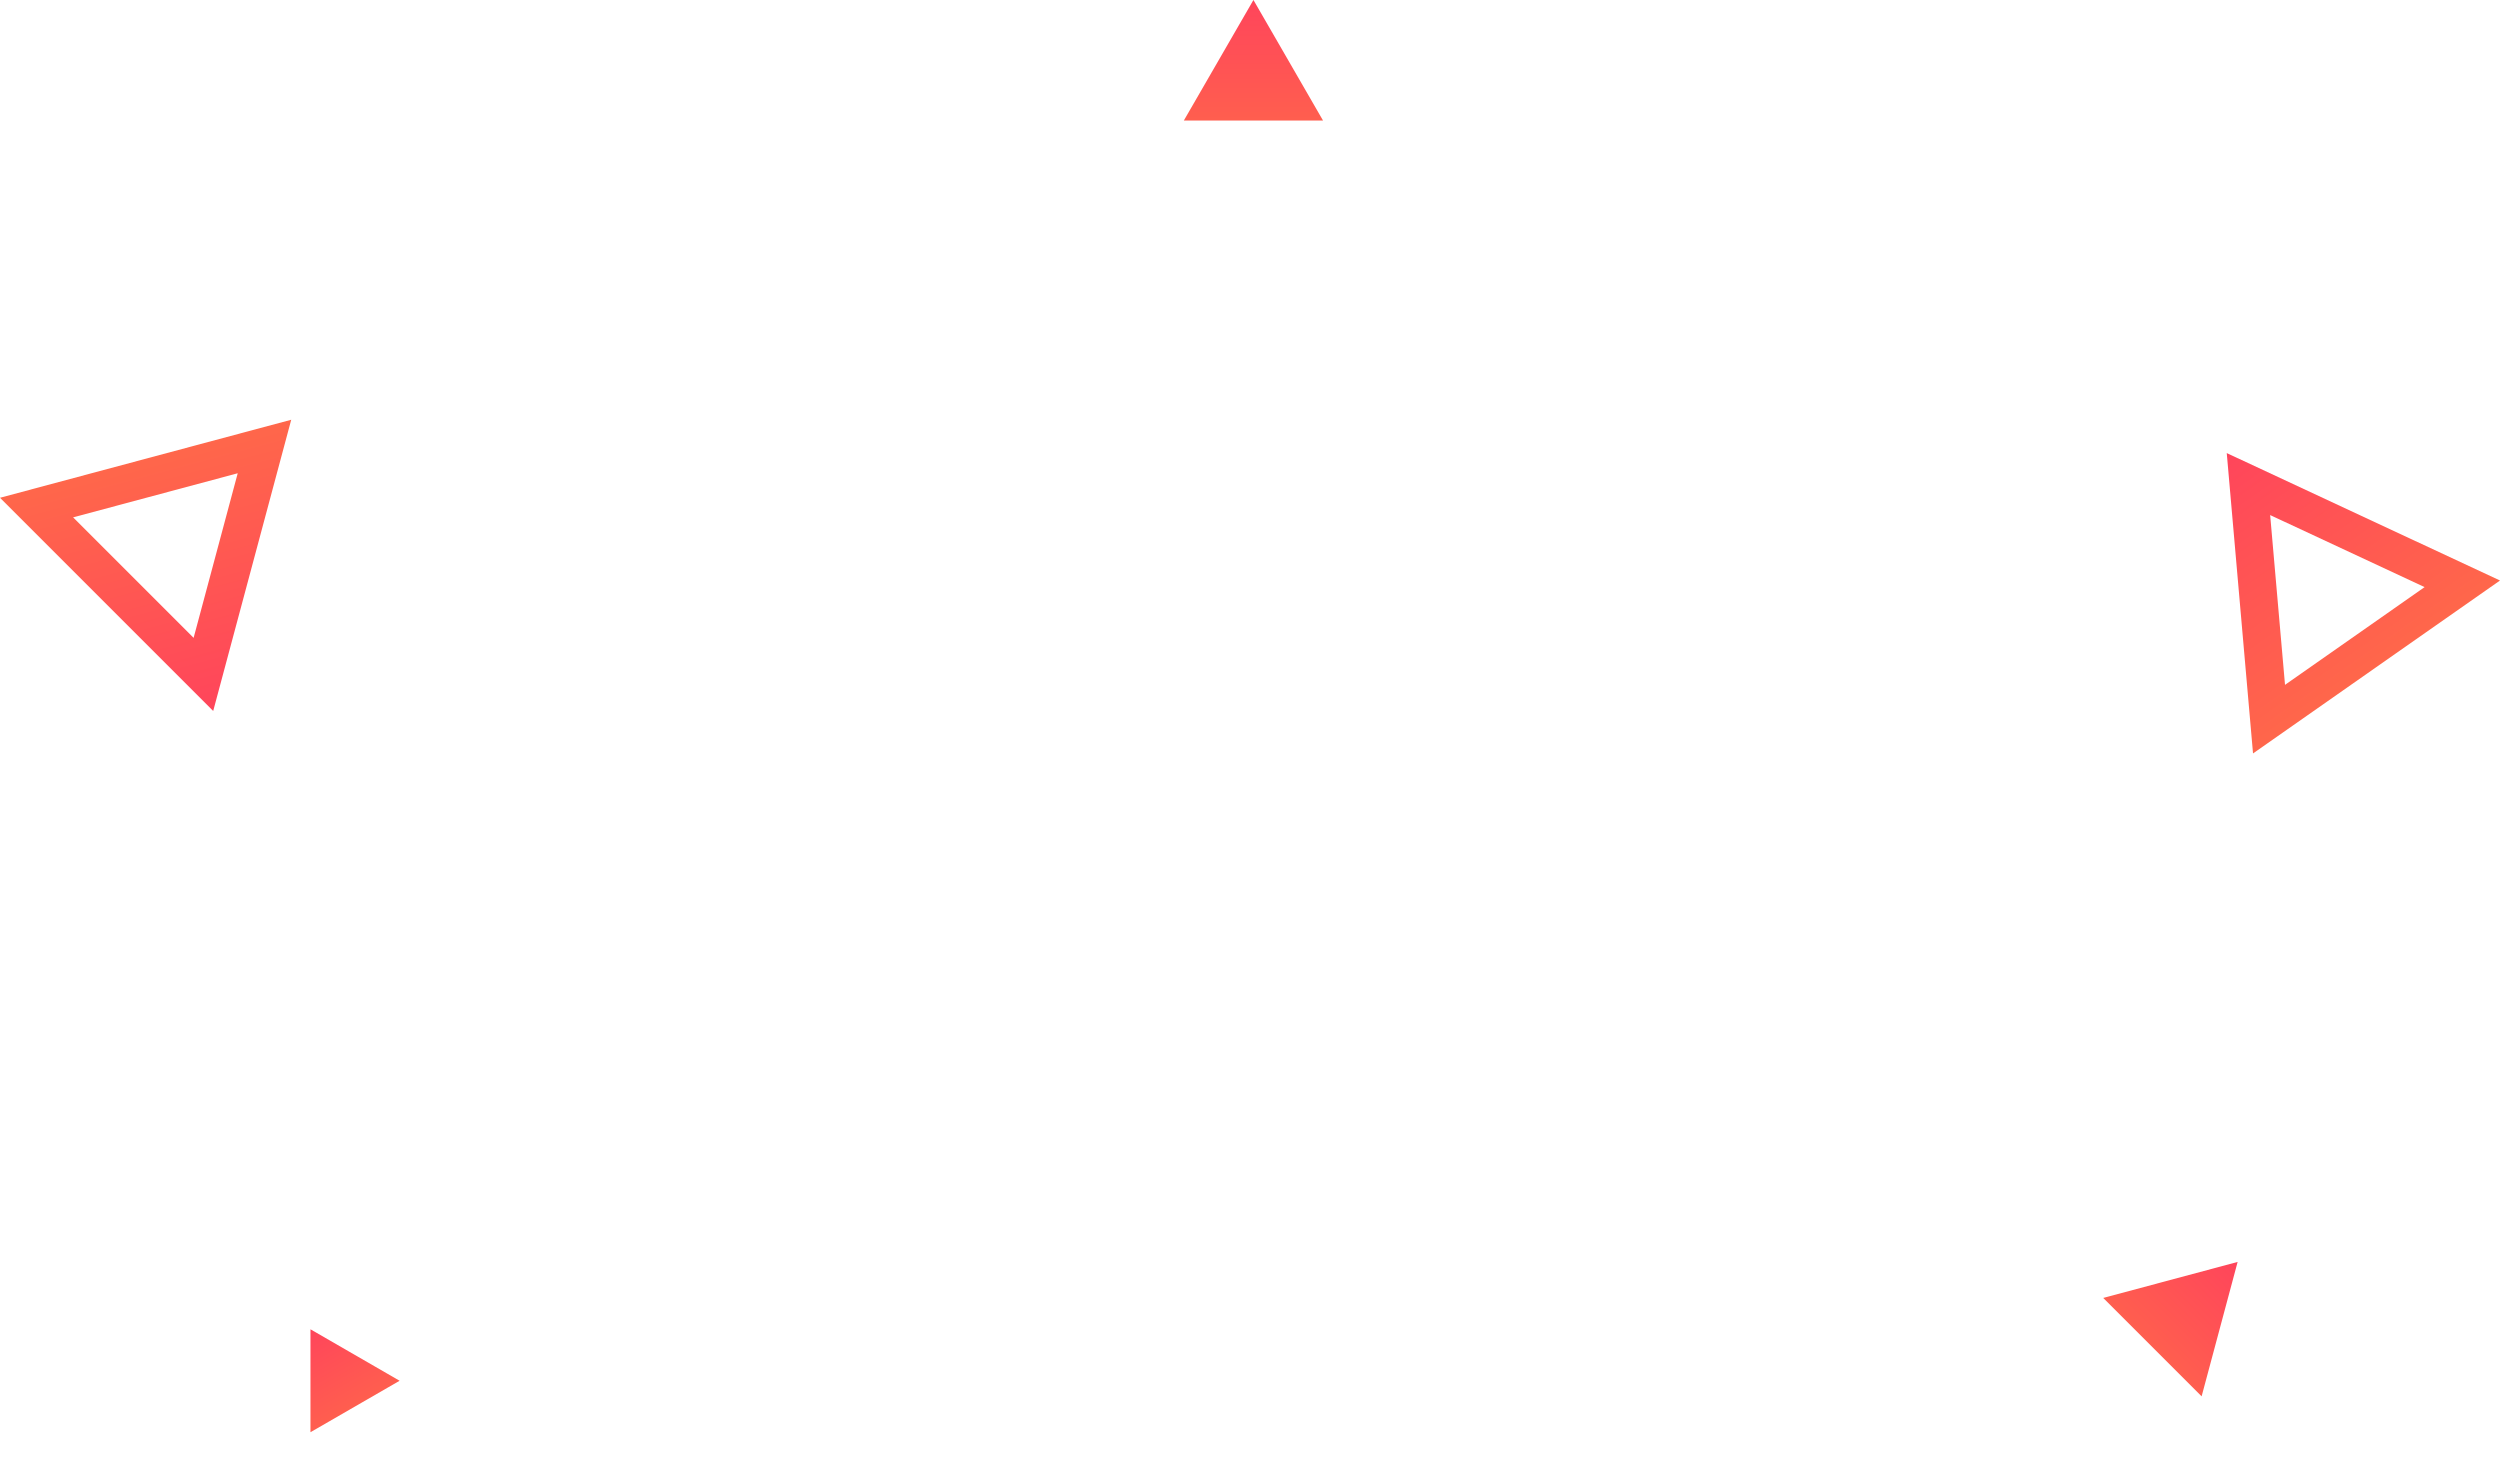 <svg width="500" height="293" viewBox="0 0 500 293" fill="none" xmlns="http://www.w3.org/2000/svg">
<path fill-rule="evenodd" clip-rule="evenodd" d="M42.639 142.194L58.247 83.948L0 99.555L42.639 142.194ZM38.722 127.573L47.543 94.651L14.621 103.472L38.722 127.573Z" fill="url(#paint0_linear_853_144)"/>
<path fill-rule="evenodd" clip-rule="evenodd" d="M445.349 90.617L450.605 150.688L500.001 116.101L445.349 90.617ZM454.031 103.016L457.002 136.97L484.921 117.42L454.031 103.016Z" fill="url(#paint1_linear_853_144)"/>
<path d="M250.688 -0.002L264.603 24.101L236.772 24.101L250.688 -0.002Z" fill="url(#paint2_linear_853_144)"/>
<path d="M447.526 252.386L440.323 279.269L420.643 259.589L447.526 252.386Z" fill="url(#paint3_linear_853_144)"/>
<path d="M62.094 265.859L79.921 276.151L62.094 286.443L62.094 265.859Z" fill="url(#paint4_linear_853_144)"/>
<defs>
<linearGradient id="paint0_linear_853_144" x1="42.639" y1="142.194" x2="24.618" y2="74.937" gradientUnits="userSpaceOnUse">
<stop stop-color="#FF455B"/>
<stop offset="1" stop-color="#FF7245"/>
</linearGradient>
<linearGradient id="paint1_linear_853_144" x1="445.349" y1="90.617" x2="485.287" y2="147.654" gradientUnits="userSpaceOnUse">
<stop stop-color="#FF455B"/>
<stop offset="1" stop-color="#FF7245"/>
</linearGradient>
<linearGradient id="paint2_linear_853_144" x1="250.688" y1="-0.002" x2="250.688" y2="42.847" gradientUnits="userSpaceOnUse">
<stop stop-color="#FF455B"/>
<stop offset="1" stop-color="#FF7245"/>
</linearGradient>
<linearGradient id="paint3_linear_853_144" x1="447.526" y1="252.386" x2="417.227" y2="282.685" gradientUnits="userSpaceOnUse">
<stop stop-color="#FF455B"/>
<stop offset="1" stop-color="#FF7245"/>
</linearGradient>
<linearGradient id="paint4_linear_853_144" x1="62.094" y1="265.859" x2="77.94" y2="293.305" gradientUnits="userSpaceOnUse">
<stop stop-color="#FF455B"/>
<stop offset="1" stop-color="#FF7245"/>
</linearGradient>
</defs>
</svg>
